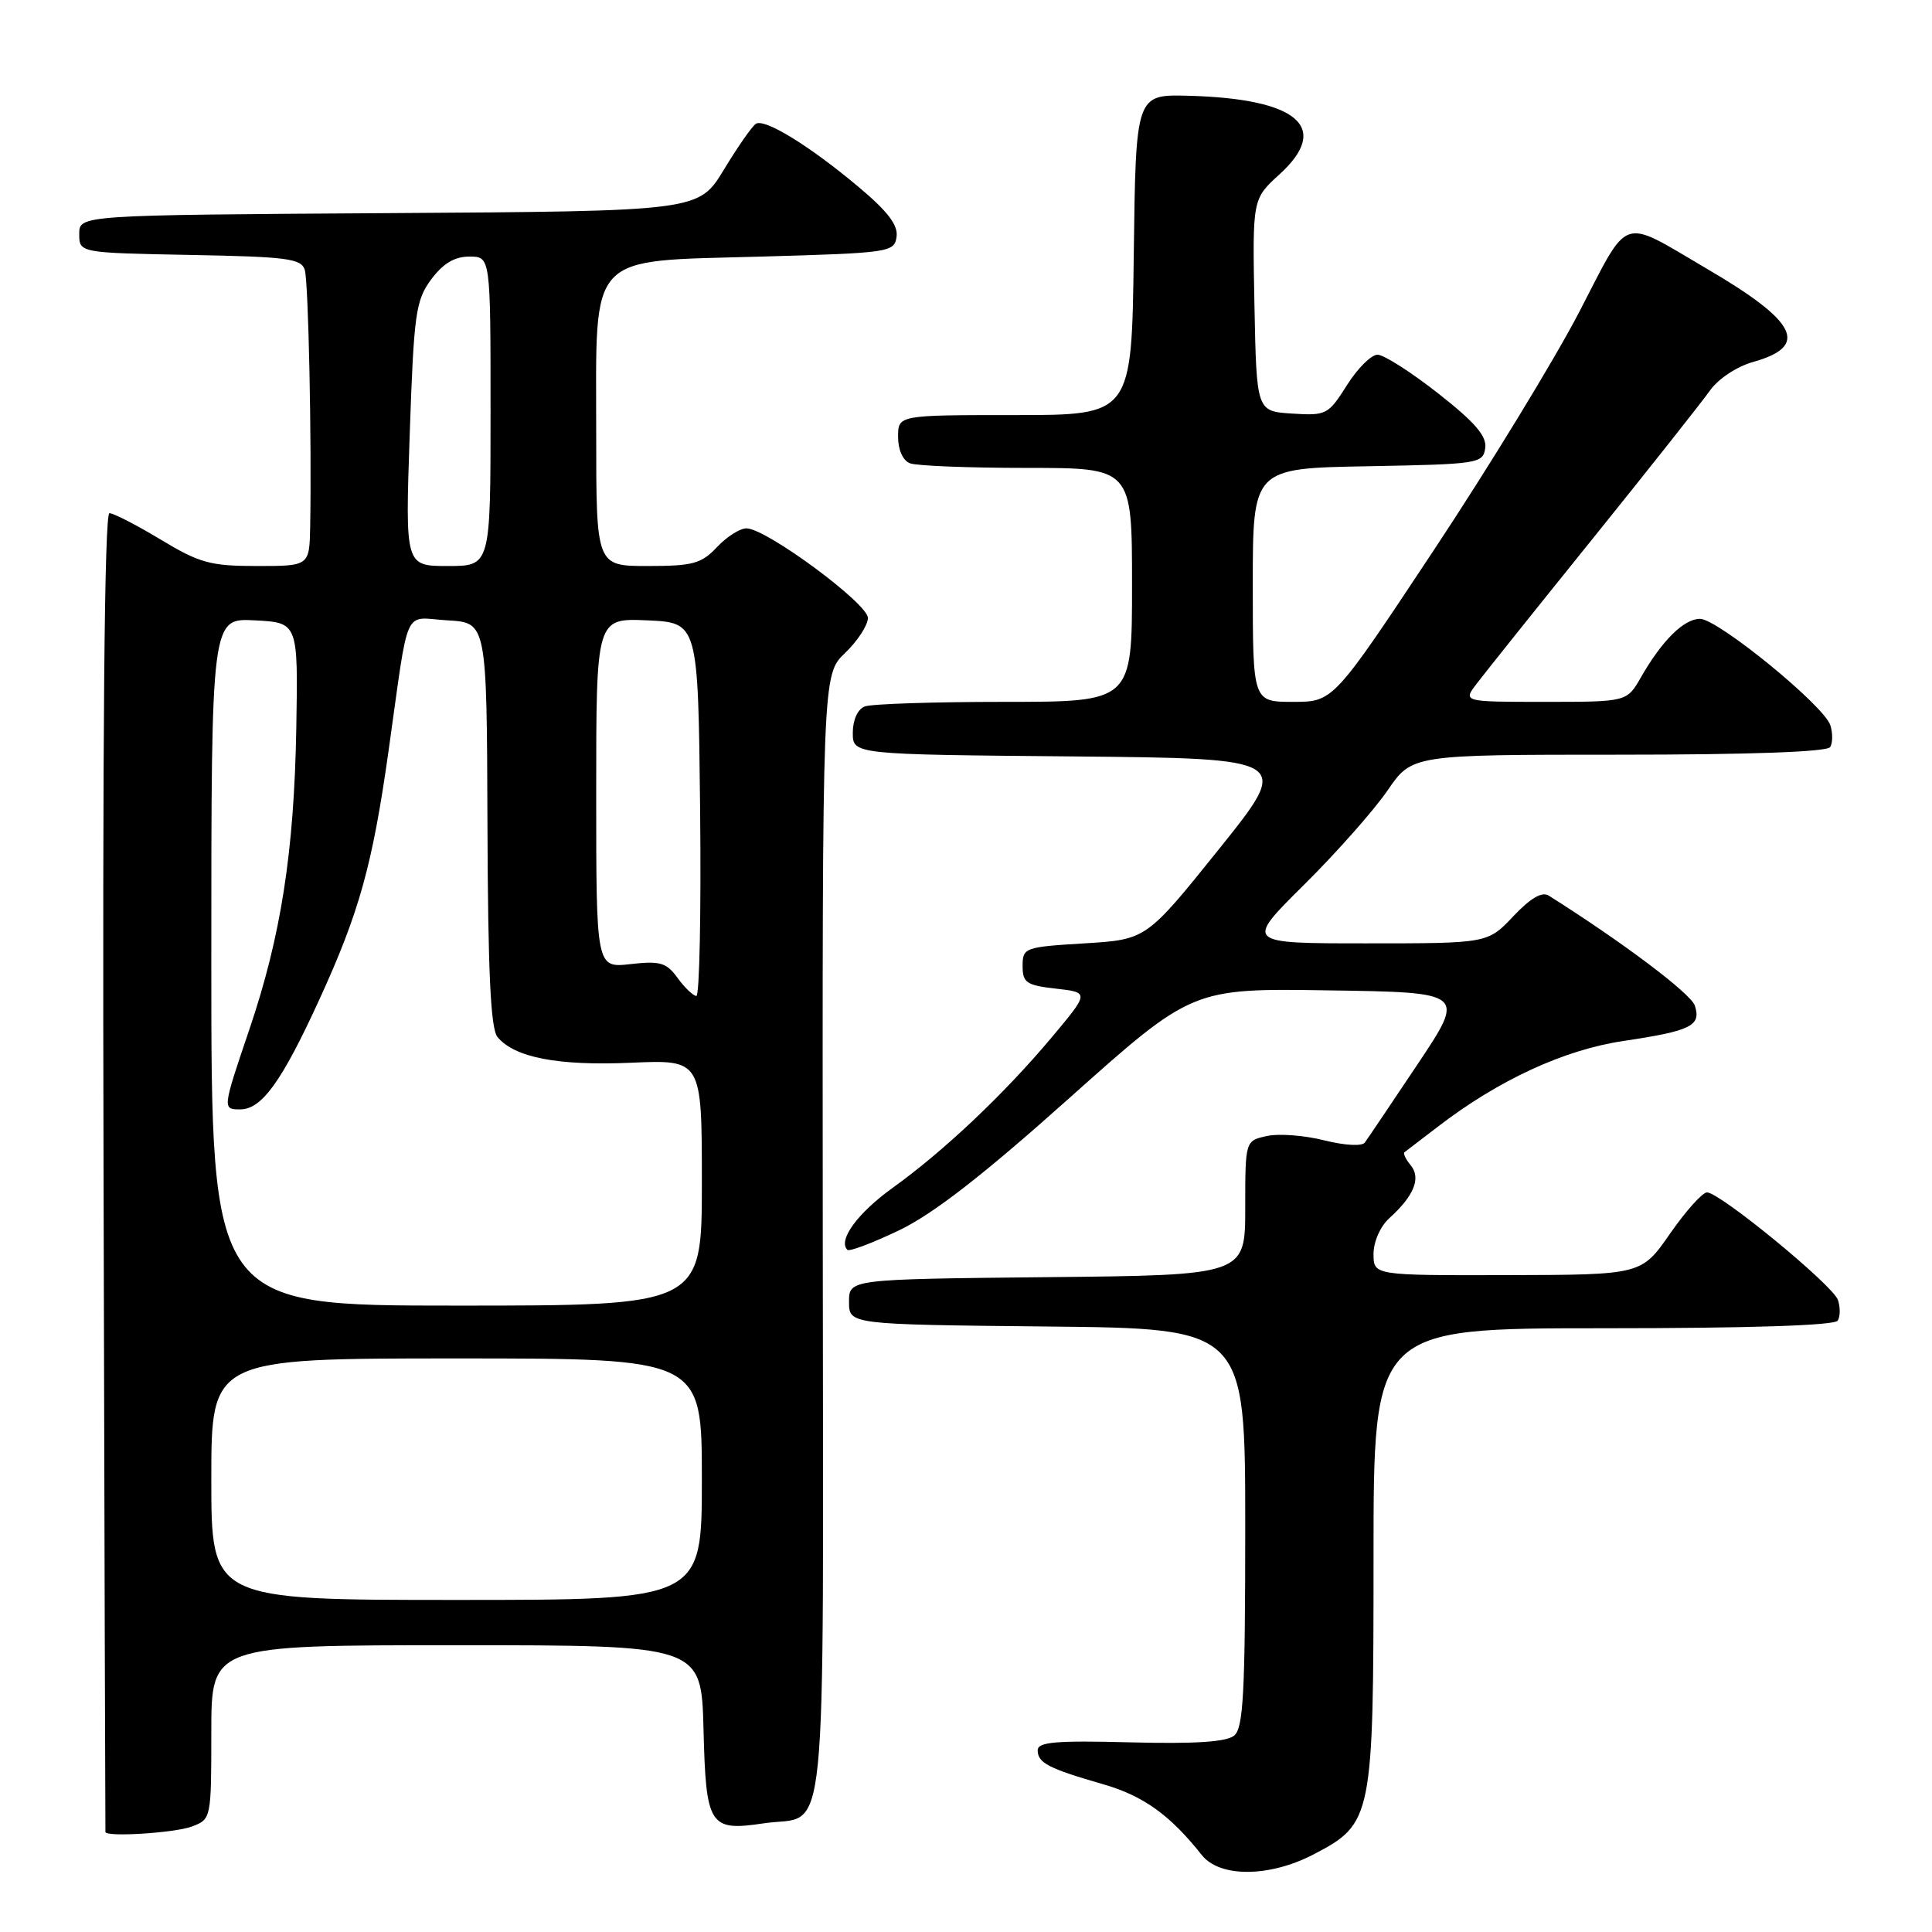 <?xml version="1.0" encoding="UTF-8" standalone="no"?>
<!DOCTYPE svg PUBLIC "-//W3C//DTD SVG 1.1//EN" "http://www.w3.org/Graphics/SVG/1.1/DTD/svg11.dtd" >
<svg xmlns="http://www.w3.org/2000/svg" xmlns:xlink="http://www.w3.org/1999/xlink" version="1.1" viewBox="0 0 256 256">
 <g >
 <path fill="currentColor"
d=" M 174.09 245.70 C 181.86 241.64 182.00 240.93 182.00 206.25 C 182.00 176.00 182.00 176.00 212.44 176.00 C 231.84 176.00 243.11 175.63 243.51 174.99 C 243.85 174.44 243.86 173.20 243.53 172.24 C 242.86 170.29 227.89 158.00 226.19 158.00 C 225.58 158.00 223.38 160.46 221.29 163.46 C 217.50 168.92 217.50 168.92 199.75 168.96 C 182.00 169.00 182.00 169.00 182.00 166.15 C 182.00 164.54 182.90 162.49 184.09 161.42 C 187.37 158.45 188.32 156.10 186.93 154.41 C 186.26 153.61 185.89 152.82 186.11 152.67 C 186.32 152.51 188.30 151.00 190.50 149.31 C 198.56 143.11 207.24 139.10 215.14 137.93 C 224.09 136.59 225.43 135.93 224.58 133.26 C 224.08 131.67 215.01 124.85 205.21 118.67 C 204.32 118.11 202.79 119.01 200.51 121.42 C 197.13 125.00 197.13 125.00 181.05 125.00 C 164.96 125.00 164.96 125.00 172.78 117.25 C 177.08 112.99 182.06 107.36 183.85 104.75 C 187.10 100.00 187.10 100.00 214.49 100.00 C 231.83 100.00 242.11 99.63 242.51 98.99 C 242.85 98.44 242.86 97.13 242.53 96.10 C 241.71 93.50 227.61 82.00 225.26 82.00 C 223.12 82.00 220.22 84.88 217.43 89.75 C 215.57 93.00 215.57 93.00 204.70 93.00 C 193.83 93.00 193.83 93.00 195.67 90.59 C 196.67 89.27 203.60 80.60 211.07 71.34 C 218.53 62.08 225.50 53.27 226.57 51.76 C 227.67 50.20 230.13 48.57 232.30 47.96 C 239.79 45.86 238.18 42.63 226.10 35.57 C 214.58 28.82 216.00 28.34 209.25 41.35 C 205.97 47.66 197.30 61.87 189.98 72.91 C 176.67 93.00 176.67 93.00 171.34 93.00 C 166.00 93.00 166.00 93.00 166.00 77.53 C 166.00 62.05 166.00 62.05 181.25 61.78 C 195.92 61.51 196.51 61.42 196.80 59.38 C 197.03 57.80 195.47 55.98 190.57 52.13 C 186.98 49.31 183.36 47.00 182.53 47.00 C 181.70 47.00 179.87 48.82 178.47 51.05 C 176.00 54.96 175.74 55.09 171.20 54.80 C 166.50 54.50 166.50 54.50 166.22 40.43 C 165.95 26.37 165.95 26.37 169.53 23.11 C 176.39 16.87 172.02 13.08 157.50 12.69 C 150.50 12.50 150.50 12.50 150.23 33.75 C 149.96 55.00 149.96 55.00 134.48 55.00 C 119.00 55.00 119.00 55.00 119.00 57.89 C 119.00 59.61 119.64 61.03 120.58 61.39 C 121.45 61.73 128.43 62.00 136.08 62.00 C 150.00 62.00 150.00 62.00 150.00 77.50 C 150.00 93.00 150.00 93.00 133.08 93.00 C 123.78 93.00 115.45 93.27 114.58 93.61 C 113.65 93.97 113.00 95.39 113.00 97.09 C 113.00 99.97 113.00 99.97 142.08 100.23 C 171.16 100.50 171.16 100.50 161.53 112.50 C 151.89 124.50 151.89 124.50 143.70 125.00 C 135.75 125.48 135.50 125.58 135.50 128.00 C 135.50 130.21 136.01 130.56 139.92 131.00 C 144.35 131.50 144.35 131.50 139.32 137.50 C 133.07 144.95 125.09 152.50 118.29 157.39 C 113.64 160.73 111.00 164.34 112.28 165.61 C 112.54 165.87 115.62 164.70 119.12 163.03 C 123.65 160.86 130.22 155.76 141.74 145.46 C 157.99 130.95 157.99 130.95 176.09 131.23 C 194.19 131.50 194.19 131.50 187.85 141.00 C 184.36 146.22 181.21 150.90 180.85 151.39 C 180.48 151.91 178.20 151.78 175.46 151.10 C 172.86 150.44 169.44 150.18 167.86 150.53 C 165.00 151.16 165.00 151.16 165.00 160.06 C 165.00 168.97 165.00 168.97 138.75 169.23 C 112.50 169.50 112.50 169.50 112.50 172.50 C 112.50 175.50 112.50 175.50 138.75 175.77 C 165.00 176.03 165.00 176.03 165.00 202.39 C 165.00 224.31 164.75 228.96 163.54 229.97 C 162.51 230.82 158.37 231.09 149.79 230.87 C 139.91 230.61 137.50 230.82 137.50 231.92 C 137.50 233.59 138.91 234.33 146.17 236.42 C 151.50 237.95 155.05 240.51 159.24 245.80 C 161.62 248.81 168.22 248.77 174.09 245.70 Z  M 25.43 242.02 C 27.98 241.06 28.00 240.98 28.00 229.52 C 28.00 218.00 28.00 218.00 60.47 218.00 C 92.93 218.00 92.93 218.00 93.22 229.14 C 93.54 241.97 93.99 242.68 101.20 241.60 C 109.83 240.30 109.08 247.78 109.02 163.94 C 108.96 89.41 108.96 89.41 111.98 86.52 C 113.64 84.93 115.00 82.84 115.00 81.88 C 115.00 79.97 101.54 70.03 98.92 70.01 C 98.06 70.00 96.29 71.12 95.00 72.50 C 92.94 74.69 91.81 75.00 85.83 75.00 C 79.00 75.00 79.00 75.00 79.00 57.41 C 79.00 33.19 77.63 34.66 100.84 34.00 C 117.91 33.52 118.51 33.43 118.80 31.37 C 119.02 29.84 117.63 28.01 113.80 24.80 C 107.32 19.35 101.34 15.67 100.16 16.40 C 99.67 16.70 97.77 19.43 95.93 22.46 C 92.59 27.98 92.59 27.98 51.55 28.24 C 10.50 28.50 10.50 28.50 10.50 31.00 C 10.50 33.50 10.50 33.50 25.19 33.78 C 38.09 34.02 39.94 34.26 40.39 35.78 C 40.87 37.41 41.31 58.51 41.10 69.75 C 41.00 75.00 41.00 75.00 34.05 75.00 C 27.88 75.00 26.45 74.61 21.30 71.50 C 18.11 69.58 15.05 68.00 14.50 68.00 C 13.84 68.00 13.57 97.60 13.72 155.25 C 13.84 203.24 13.95 242.61 13.97 242.75 C 14.06 243.45 23.21 242.87 25.43 242.02 Z  M 28.00 196.00 C 28.00 180.00 28.00 180.00 60.50 180.00 C 93.00 180.00 93.00 180.00 93.00 196.00 C 93.00 212.00 93.00 212.00 60.50 212.00 C 28.00 212.00 28.00 212.00 28.00 196.00 Z  M 28.00 127.45 C 28.00 81.90 28.00 81.90 33.75 82.20 C 39.50 82.50 39.50 82.50 39.26 96.50 C 38.97 112.90 37.23 124.07 33.03 136.44 C 29.47 146.94 29.46 147.00 31.83 147.00 C 34.67 147.00 37.33 143.33 42.29 132.50 C 47.60 120.92 49.36 114.61 51.49 99.46 C 54.27 79.77 53.33 81.85 59.30 82.20 C 64.50 82.50 64.50 82.50 64.59 109.21 C 64.66 128.84 65.01 136.31 65.92 137.41 C 68.19 140.14 73.92 141.24 83.61 140.82 C 93.00 140.41 93.00 140.41 93.00 156.70 C 93.00 173.00 93.00 173.00 60.50 173.00 C 28.00 173.00 28.00 173.00 28.00 127.45 Z  M 89.79 129.59 C 88.31 127.55 87.48 127.30 83.54 127.75 C 79.00 128.26 79.00 128.26 79.00 105.08 C 79.00 81.91 79.00 81.91 85.75 82.20 C 92.50 82.50 92.50 82.50 92.77 107.25 C 92.91 120.86 92.69 131.99 92.27 131.97 C 91.85 131.95 90.73 130.88 89.79 129.59 Z  M 54.29 57.53 C 54.84 41.52 55.08 39.82 57.13 37.03 C 58.71 34.91 60.22 34.00 62.19 34.00 C 65.00 34.00 65.00 34.00 65.00 54.50 C 65.00 75.00 65.00 75.00 59.34 75.00 C 53.69 75.00 53.69 75.00 54.29 57.53 Z "/>
</g>
</svg>